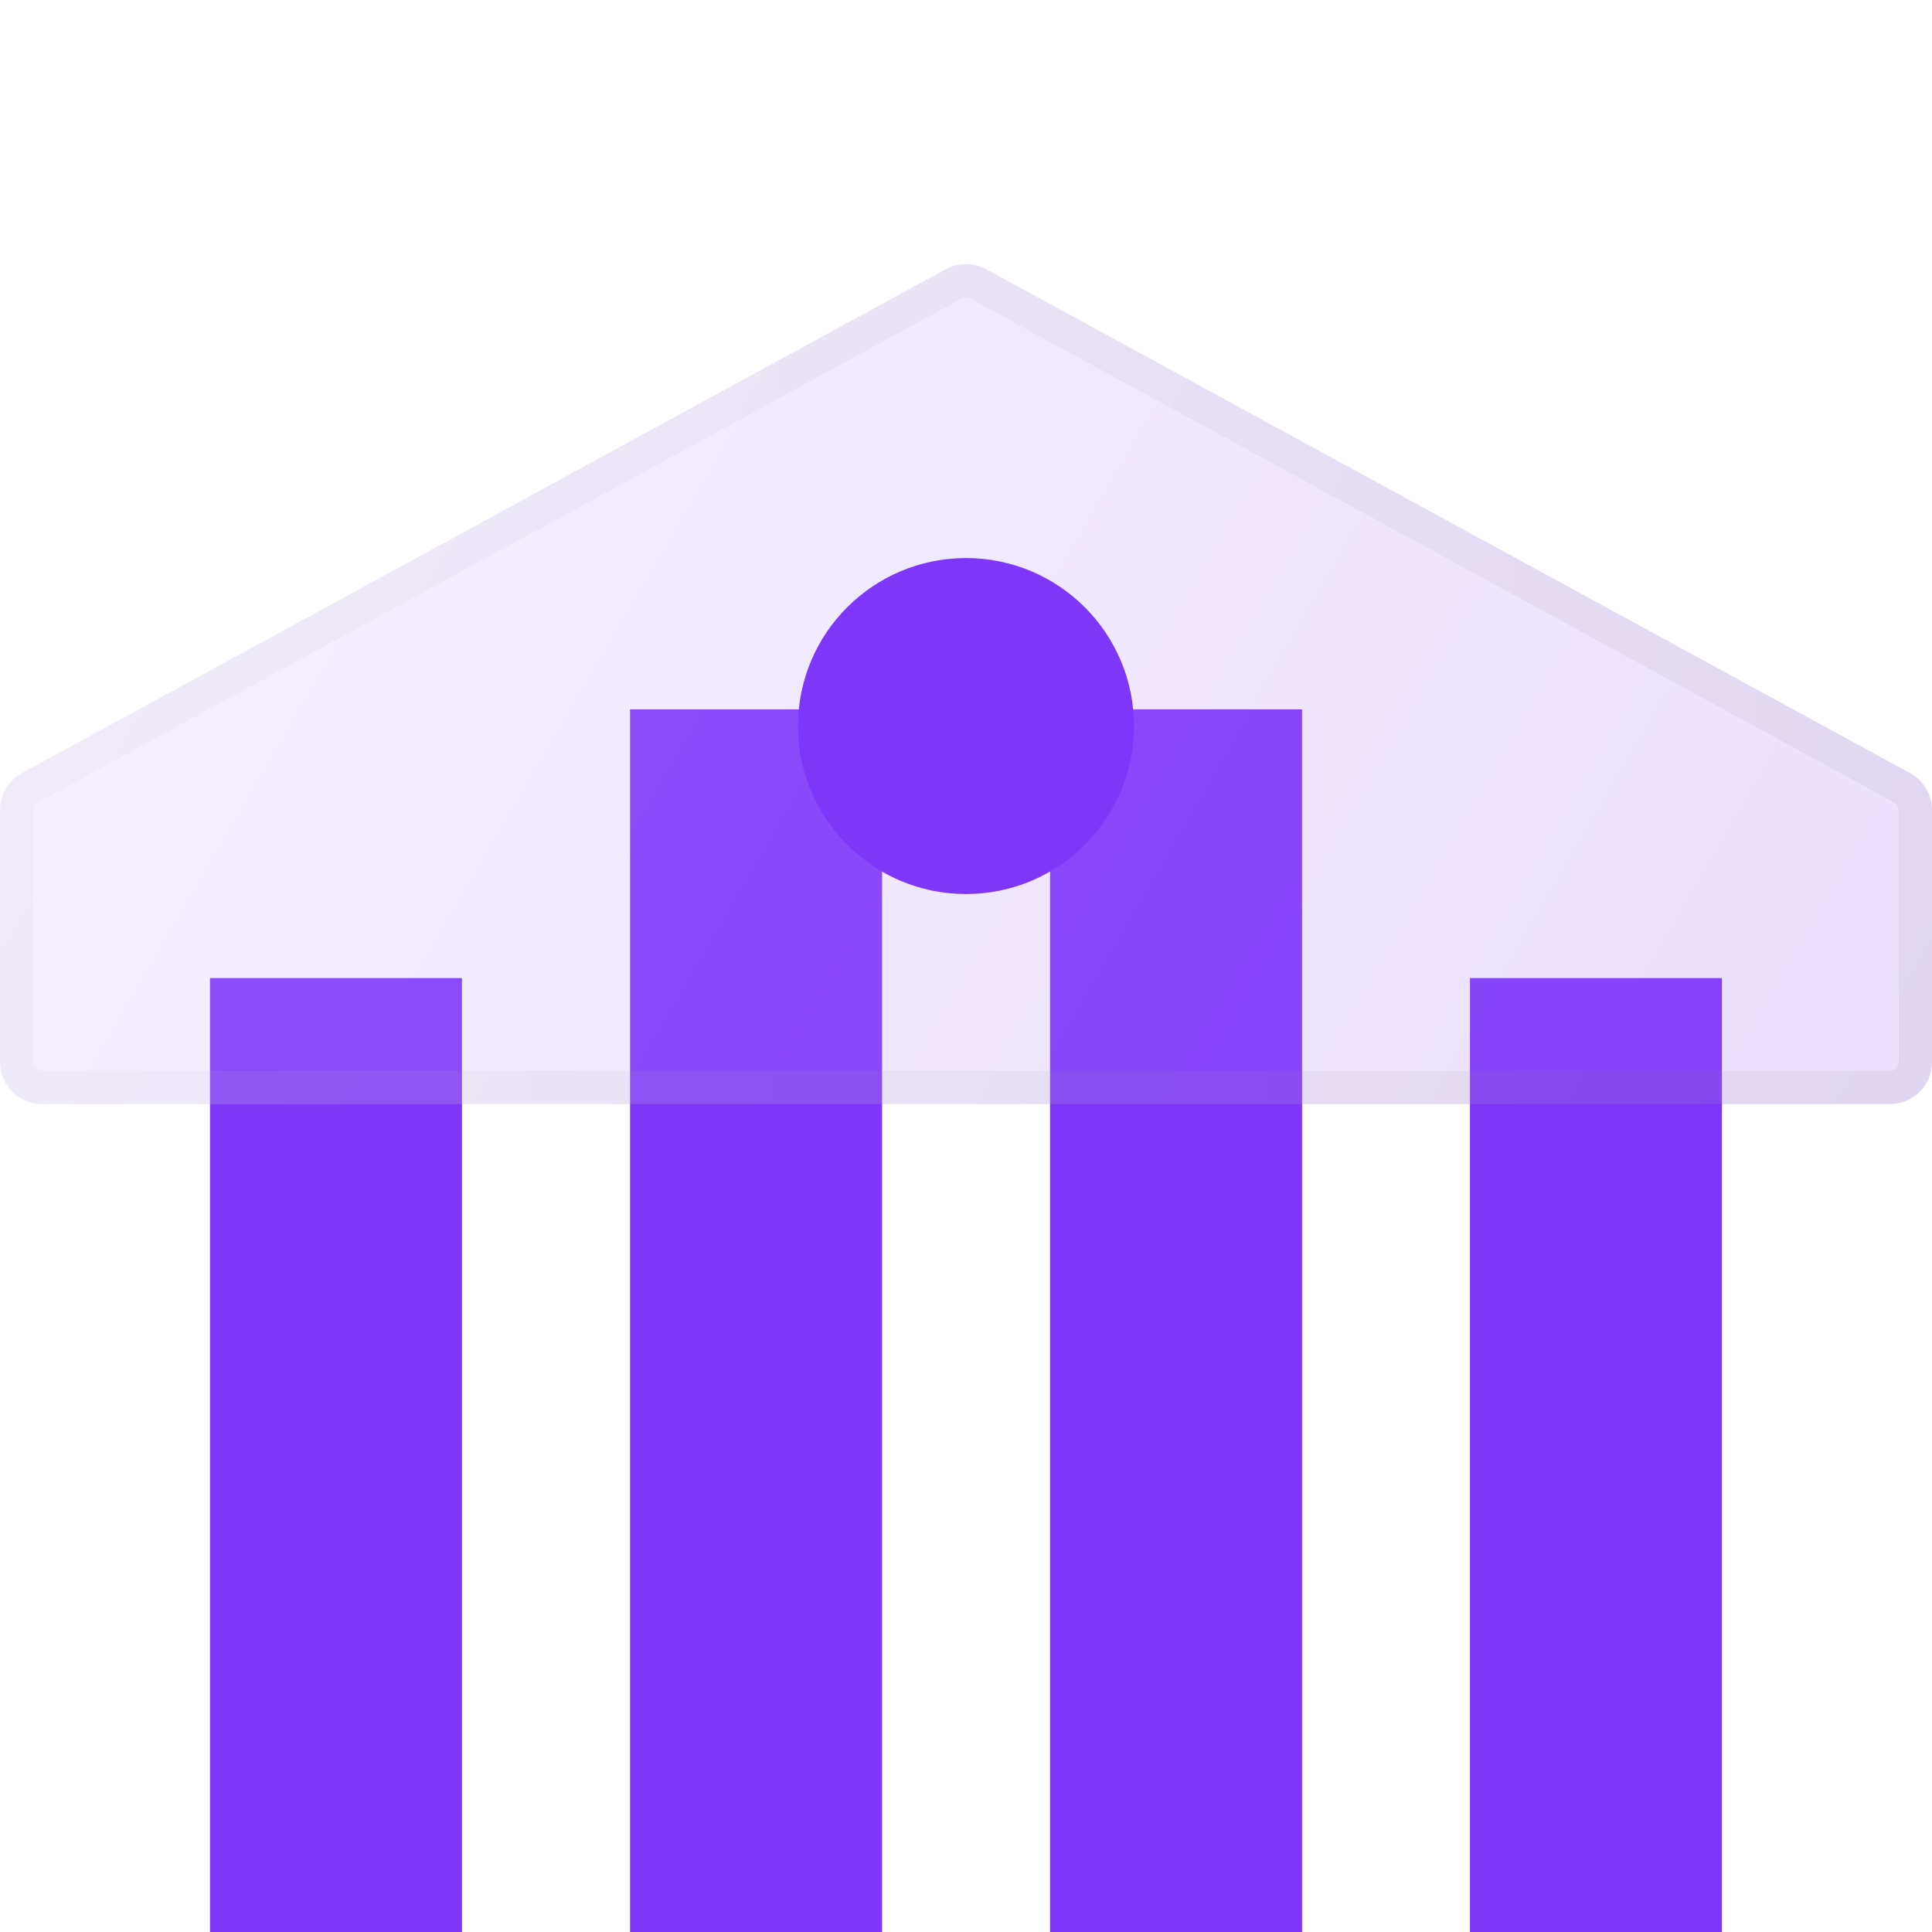 <svg width="40" height="40" viewBox="0 0 40 40" fill="none" xmlns="http://www.w3.org/2000/svg">
<g filter="url(#filter0_bi_1680_4524)">
<path d="M9.565 15.652H4.348V38.261H9.565V15.652Z" fill="#7E37F9"/>
</g>
<g filter="url(#filter1_bi_1680_4524)">
<path d="M18.262 10.089H13.045V38.26H18.262V10.089Z" fill="#7E37F9"/>
</g>
<g filter="url(#filter2_bi_1680_4524)">
<path d="M26.958 10.089H21.74V38.26H26.958V10.089Z" fill="#7E37F9"/>
</g>
<g filter="url(#filter3_bi_1680_4524)">
<path d="M35.651 15.652H30.434V38.261H35.651V15.652Z" fill="#7E37F9"/>
</g>
<g filter="url(#filter4_bi_1680_4524)">
<path d="M39.547 11.41L20.416 0.975C20.289 0.906 20.145 0.869 20 0.869C19.855 0.869 19.711 0.906 19.584 0.975L0.453 11.41C0.316 11.485 0.201 11.595 0.122 11.73C0.042 11.864 -2.88999e-05 12.017 1.48996e-08 12.174V17.391C1.48996e-08 17.622 0.092 17.843 0.255 18.006C0.418 18.169 0.639 18.261 0.87 18.261H39.13C39.361 18.261 39.582 18.169 39.745 18.006C39.908 17.843 40 17.622 40 17.391V12.174C40 12.017 39.958 11.864 39.878 11.73C39.798 11.595 39.684 11.485 39.547 11.41Z" fill="url(#paint0_linear_1680_4524)" fill-opacity="0.2"/>
<path d="M20.251 1.278L20.251 1.278L39.382 11.713C39.382 11.713 39.382 11.713 39.382 11.713C39.465 11.758 39.534 11.825 39.582 11.906C39.63 11.987 39.655 12.079 39.655 12.174V17.391C39.655 17.53 39.6 17.664 39.502 17.762C39.403 17.86 39.27 17.916 39.13 17.916H0.87C0.73 17.916 0.597 17.86 0.499 17.762C0.4 17.664 0.345 17.53 0.345 17.391L0.345 12.174L0.345 12.174C0.345 12.079 0.37 11.987 0.418 11.906C0.466 11.825 0.535 11.758 0.618 11.713C0.618 11.713 0.618 11.713 0.618 11.713L19.749 1.278L19.749 1.278C19.826 1.236 19.912 1.214 20 1.214C20.088 1.214 20.174 1.236 20.251 1.278Z" stroke="url(#paint1_linear_1680_4524)" stroke-opacity="0.1" stroke-width="0.69"/>
</g>
<g filter="url(#filter5_bi_1680_4524)">
<path d="M39.13 35.652H0.87C0.639 35.652 0.418 35.743 0.255 35.907C0.092 36.07 0 36.291 0 36.521V38.261C0 38.491 0.092 38.712 0.255 38.875C0.418 39.038 0.639 39.13 0.87 39.13H39.13C39.361 39.13 39.582 39.038 39.745 38.875C39.908 38.712 40 38.491 40 38.261V36.521C40 36.291 39.908 36.07 39.745 35.907C39.582 35.743 39.361 35.652 39.13 35.652Z" fill="url(#paint2_linear_1680_4524)" fill-opacity="0.2"/>
<path d="M39.13 35.997H0.87C0.73 35.997 0.597 36.052 0.499 36.15C0.4 36.249 0.345 36.382 0.345 36.521V38.261C0.345 38.4 0.4 38.533 0.499 38.632M39.13 35.997L0.499 38.632M39.13 35.997C39.27 35.997 39.403 36.052 39.502 36.15L39.745 35.907M39.13 35.997L39.745 35.907M0.499 38.632C0.597 38.73 0.73 38.785 0.87 38.785H39.13C39.27 38.785 39.403 38.73 39.502 38.632L39.745 38.875L39.502 38.632C39.6 38.533 39.655 38.4 39.655 38.261V36.521C39.655 36.382 39.6 36.249 39.502 36.15L39.745 35.907M0.499 38.632L39.745 35.907" stroke="url(#paint3_linear_1680_4524)" stroke-opacity="0.1" stroke-width="0.69"/>
</g>
<g filter="url(#filter6_i_1680_4524)">
<path d="M20 13.912C21.921 13.912 23.478 12.355 23.478 10.434C23.478 8.513 21.921 6.956 20 6.956C18.079 6.956 16.521 8.513 16.521 10.434C16.521 12.355 18.079 13.912 20 13.912Z" fill="#7E37F9"/>
</g>
<defs>
<filter id="filter0_bi_1680_4524" x="-9.445" y="1.859" width="32.803" height="50.195" filterUnits="userSpaceOnUse" color-interpolation-filters="sRGB">
<feFlood flood-opacity="0" result="BackgroundImageFix"/>
<feGaussianBlur in="BackgroundImageFix" stdDeviation="6.897"/>
<feComposite in2="SourceAlpha" operator="in" result="effect1_backgroundBlur_1680_4524"/>
<feBlend mode="normal" in="SourceGraphic" in2="effect1_backgroundBlur_1680_4524" result="shape"/>
<feColorMatrix in="SourceAlpha" type="matrix" values="0 0 0 0 0 0 0 0 0 0 0 0 0 0 0 0 0 0 127 0" result="hardAlpha"/>
<feOffset dy="4.598"/>
<feGaussianBlur stdDeviation="3.448"/>
<feComposite in2="hardAlpha" operator="arithmetic" k2="-1" k3="1"/>
<feColorMatrix type="matrix" values="0 0 0 0 1 0 0 0 0 1 0 0 0 0 1 0 0 0 0.4 0"/>
<feBlend mode="normal" in2="shape" result="effect2_innerShadow_1680_4524"/>
</filter>
<filter id="filter1_bi_1680_4524" x="-0.748" y="-3.704" width="32.803" height="55.757" filterUnits="userSpaceOnUse" color-interpolation-filters="sRGB">
<feFlood flood-opacity="0" result="BackgroundImageFix"/>
<feGaussianBlur in="BackgroundImageFix" stdDeviation="6.897"/>
<feComposite in2="SourceAlpha" operator="in" result="effect1_backgroundBlur_1680_4524"/>
<feBlend mode="normal" in="SourceGraphic" in2="effect1_backgroundBlur_1680_4524" result="shape"/>
<feColorMatrix in="SourceAlpha" type="matrix" values="0 0 0 0 0 0 0 0 0 0 0 0 0 0 0 0 0 0 127 0" result="hardAlpha"/>
<feOffset dy="4.598"/>
<feGaussianBlur stdDeviation="3.448"/>
<feComposite in2="hardAlpha" operator="arithmetic" k2="-1" k3="1"/>
<feColorMatrix type="matrix" values="0 0 0 0 1 0 0 0 0 1 0 0 0 0 1 0 0 0 0.4 0"/>
<feBlend mode="normal" in2="shape" result="effect2_innerShadow_1680_4524"/>
</filter>
<filter id="filter2_bi_1680_4524" x="7.947" y="-3.704" width="32.803" height="55.757" filterUnits="userSpaceOnUse" color-interpolation-filters="sRGB">
<feFlood flood-opacity="0" result="BackgroundImageFix"/>
<feGaussianBlur in="BackgroundImageFix" stdDeviation="6.897"/>
<feComposite in2="SourceAlpha" operator="in" result="effect1_backgroundBlur_1680_4524"/>
<feBlend mode="normal" in="SourceGraphic" in2="effect1_backgroundBlur_1680_4524" result="shape"/>
<feColorMatrix in="SourceAlpha" type="matrix" values="0 0 0 0 0 0 0 0 0 0 0 0 0 0 0 0 0 0 127 0" result="hardAlpha"/>
<feOffset dy="4.598"/>
<feGaussianBlur stdDeviation="3.448"/>
<feComposite in2="hardAlpha" operator="arithmetic" k2="-1" k3="1"/>
<feColorMatrix type="matrix" values="0 0 0 0 1 0 0 0 0 1 0 0 0 0 1 0 0 0 0.4 0"/>
<feBlend mode="normal" in2="shape" result="effect2_innerShadow_1680_4524"/>
</filter>
<filter id="filter3_bi_1680_4524" x="16.64" y="1.859" width="32.803" height="50.195" filterUnits="userSpaceOnUse" color-interpolation-filters="sRGB">
<feFlood flood-opacity="0" result="BackgroundImageFix"/>
<feGaussianBlur in="BackgroundImageFix" stdDeviation="6.897"/>
<feComposite in2="SourceAlpha" operator="in" result="effect1_backgroundBlur_1680_4524"/>
<feBlend mode="normal" in="SourceGraphic" in2="effect1_backgroundBlur_1680_4524" result="shape"/>
<feColorMatrix in="SourceAlpha" type="matrix" values="0 0 0 0 0 0 0 0 0 0 0 0 0 0 0 0 0 0 127 0" result="hardAlpha"/>
<feOffset dy="4.598"/>
<feGaussianBlur stdDeviation="3.448"/>
<feComposite in2="hardAlpha" operator="arithmetic" k2="-1" k3="1"/>
<feColorMatrix type="matrix" values="0 0 0 0 1 0 0 0 0 1 0 0 0 0 1 0 0 0 0.4 0"/>
<feBlend mode="normal" in2="shape" result="effect2_innerShadow_1680_4524"/>
</filter>
<filter id="filter4_bi_1680_4524" x="-13.793" y="-12.924" width="67.586" height="44.978" filterUnits="userSpaceOnUse" color-interpolation-filters="sRGB">
<feFlood flood-opacity="0" result="BackgroundImageFix"/>
<feGaussianBlur in="BackgroundImageFix" stdDeviation="6.897"/>
<feComposite in2="SourceAlpha" operator="in" result="effect1_backgroundBlur_1680_4524"/>
<feBlend mode="normal" in="SourceGraphic" in2="effect1_backgroundBlur_1680_4524" result="shape"/>
<feColorMatrix in="SourceAlpha" type="matrix" values="0 0 0 0 0 0 0 0 0 0 0 0 0 0 0 0 0 0 127 0" result="hardAlpha"/>
<feOffset dy="4.598"/>
<feGaussianBlur stdDeviation="3.448"/>
<feComposite in2="hardAlpha" operator="arithmetic" k2="-1" k3="1"/>
<feColorMatrix type="matrix" values="0 0 0 0 1 0 0 0 0 1 0 0 0 0 1 0 0 0 0.4 0"/>
<feBlend mode="normal" in2="shape" result="effect2_innerShadow_1680_4524"/>
</filter>
<filter id="filter5_bi_1680_4524" x="-13.793" y="21.859" width="67.586" height="31.064" filterUnits="userSpaceOnUse" color-interpolation-filters="sRGB">
<feFlood flood-opacity="0" result="BackgroundImageFix"/>
<feGaussianBlur in="BackgroundImageFix" stdDeviation="6.897"/>
<feComposite in2="SourceAlpha" operator="in" result="effect1_backgroundBlur_1680_4524"/>
<feBlend mode="normal" in="SourceGraphic" in2="effect1_backgroundBlur_1680_4524" result="shape"/>
<feColorMatrix in="SourceAlpha" type="matrix" values="0 0 0 0 0 0 0 0 0 0 0 0 0 0 0 0 0 0 127 0" result="hardAlpha"/>
<feOffset dy="4.598"/>
<feGaussianBlur stdDeviation="3.448"/>
<feComposite in2="hardAlpha" operator="arithmetic" k2="-1" k3="1"/>
<feColorMatrix type="matrix" values="0 0 0 0 1 0 0 0 0 1 0 0 0 0 1 0 0 0 0.4 0"/>
<feBlend mode="normal" in2="shape" result="effect2_innerShadow_1680_4524"/>
</filter>
<filter id="filter6_i_1680_4524" x="16.521" y="6.956" width="6.957" height="11.554" filterUnits="userSpaceOnUse" color-interpolation-filters="sRGB">
<feFlood flood-opacity="0" result="BackgroundImageFix"/>
<feBlend mode="normal" in="SourceGraphic" in2="BackgroundImageFix" result="shape"/>
<feColorMatrix in="SourceAlpha" type="matrix" values="0 0 0 0 0 0 0 0 0 0 0 0 0 0 0 0 0 0 127 0" result="hardAlpha"/>
<feOffset dy="4.598"/>
<feGaussianBlur stdDeviation="2.299"/>
<feComposite in2="hardAlpha" operator="arithmetic" k2="-1" k3="1"/>
<feColorMatrix type="matrix" values="0 0 0 0 1 0 0 0 0 1 0 0 0 0 1 0 0 0 0.4 0"/>
<feBlend mode="normal" in2="shape" result="effect1_innerShadow_1680_4524"/>
</filter>
<linearGradient id="paint0_linear_1680_4524" x1="0" y1="0.869" x2="37.401" y2="22.711" gradientUnits="userSpaceOnUse">
<stop stop-color="#D4BCFD"/>
<stop offset="1" stop-color="#9B63FA"/>
</linearGradient>
<linearGradient id="paint1_linear_1680_4524" x1="1.25" y1="1.66" x2="40" y2="1.66" gradientUnits="userSpaceOnUse">
<stop stop-color="#CCCCCC"/>
<stop offset="1" stop-color="#808080"/>
</linearGradient>
<linearGradient id="paint2_linear_1680_4524" x1="0" y1="35.652" x2="5.265" y2="51.025" gradientUnits="userSpaceOnUse">
<stop stop-color="#D4BCFD"/>
<stop offset="1" stop-color="#9B63FA"/>
</linearGradient>
<linearGradient id="paint3_linear_1680_4524" x1="1.25" y1="35.81" x2="40" y2="35.81" gradientUnits="userSpaceOnUse">
<stop stop-color="#CCCCCC"/>
<stop offset="1" stop-color="#808080"/>
</linearGradient>
</defs>
</svg>
